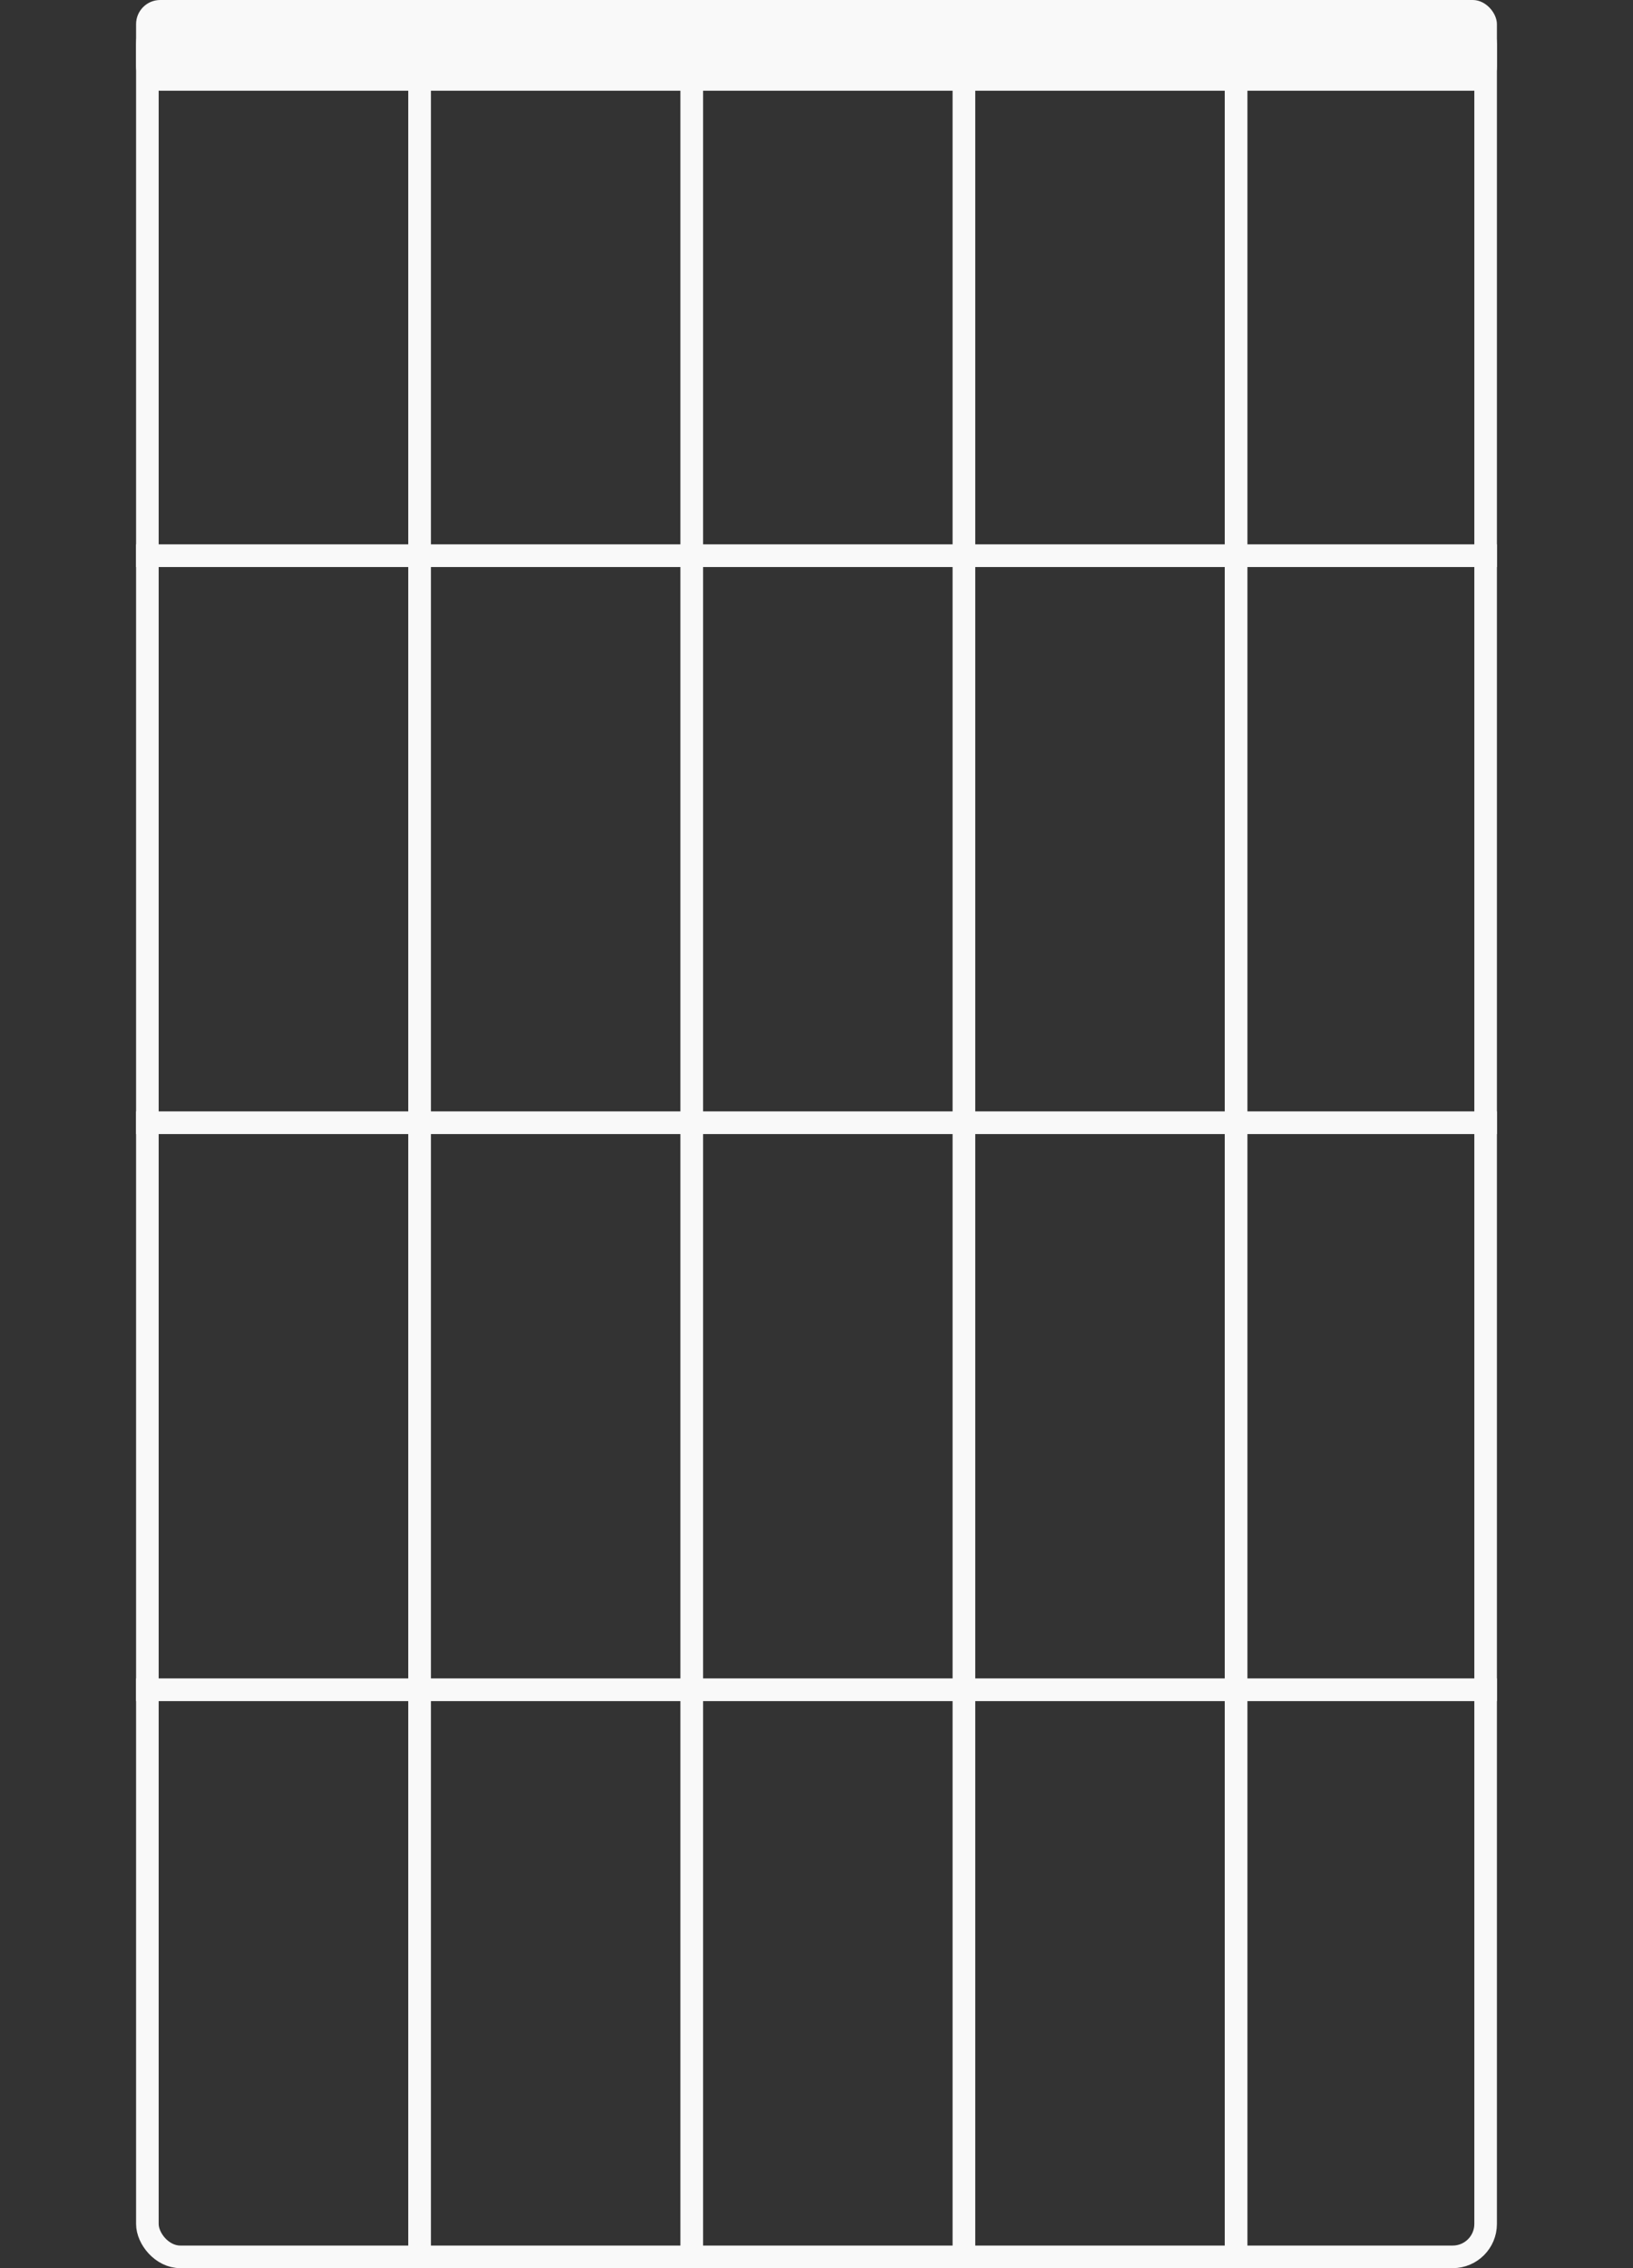 <?xml version="1.0" encoding="UTF-8" standalone="no"?>
<!-- Created with Inkscape (http://www.inkscape.org/) -->

<svg
   xmlns:dc="http://purl.org/dc/elements/1.1/"
   xmlns:cc="http://creativecommons.org/ns#"
   xmlns:rdf="http://www.w3.org/1999/02/22-rdf-syntax-ns#"
   xmlns:svg="http://www.w3.org/2000/svg"
   xmlns="http://www.w3.org/2000/svg"
   xmlns:sodipodi="http://sodipodi.sourceforge.net/DTD/sodipodi-0.dtd"
   xmlns:inkscape="http://www.inkscape.org/namespaces/inkscape"
   width="720"
   height="1000"
   viewBox="0 0 720 1000"
   id="svg2"
   version="1.1"
   inkscape:version="0.91 r13725"
   sodipodi:docname="fingerboard.svg"
   inkscape:export-filename="/home/timon/development/guitar-tools/guitar-tools/data/images/fingerboard.png"
   inkscape:export-xdpi="90"
   inkscape:export-ydpi="90">
  <rect x="0" y="0" width="720" height="1000" fill="#333333" stroke="none"/>
  <defs
     id="defs4" />
  <sodipodi:namedview
     id="base"
     pagecolor="#ffffff"
     bordercolor="#666666"
     borderopacity="1.0"
     inkscape:pageopacity="0.0"
     inkscape:pageshadow="2"
     inkscape:zoom="0.7071068"
     inkscape:cx="-171.75828"
     inkscape:cy="619.28683"
     inkscape:document-units="px"
     inkscape:current-layer="layer1"
     showgrid="false"
     units="px"
     inkscape:window-width="2880"
     inkscape:window-height="1752"
     inkscape:window-x="0"
     inkscape:window-y="48"
     inkscape:window-maximized="1" />
  <g
     inkscape:label="Layer 1"
     inkscape:groupmode="layer"
     id="layer1"
     transform="translate(0,-52.362)">
    <rect
       style="opacity:1;fill:none;fill-opacity:1;fill-rule:evenodd;stroke:#f9f9f9;stroke-width:9.96;stroke-linecap:round;stroke-linejoin:round;stroke-miterlimit:4;stroke-dasharray:none;stroke-dashoffset:0;stroke-opacity:1"
       id="rect4136"
       width="590.04"
       height="990.04"
       x="64.98"
       y="57.342"
       ry="14.5" />
    <path
       style="fill:none;fill-rule:evenodd;stroke:#f9f9f9;stroke-width:10;stroke-linecap:butt;stroke-linejoin:miter;stroke-miterlimit:4;stroke-dasharray:none;stroke-opacity:1"
       d="M 60,297.362 660,297.362"
       id="path4140"
       inkscape:connector-curvature="0"
       sodipodi:nodetypes="cc" />
    <path
       style="fill:none;fill-rule:evenodd;stroke:#f9f9f9;stroke-width:10;stroke-linecap:butt;stroke-linejoin:miter;stroke-miterlimit:4;stroke-dasharray:none;stroke-opacity:1"
       d="M 60,547.362 660,547.362"
       id="path4140-0"
       inkscape:connector-curvature="0"
       sodipodi:nodetypes="cc" />
    <path
       style="fill:none;fill-rule:evenodd;stroke:#f9f9f9;stroke-width:10;stroke-linecap:butt;stroke-linejoin:miter;stroke-miterlimit:4;stroke-dasharray:none;stroke-opacity:1"
       d="M 60,797.362 660,797.362"
       id="path4140-0-4"
       inkscape:connector-curvature="0"
       sodipodi:nodetypes="cc" />
    <path
       style="fill:none;fill-rule:evenodd;stroke:#f9f9f9;stroke-width:10;stroke-linecap:butt;stroke-linejoin:miter;stroke-miterlimit:4;stroke-dasharray:none;stroke-opacity:1"
       d="m 185,52.362 0,1000"
       id="path4140-5"
       inkscape:connector-curvature="0"
       sodipodi:nodetypes="cc" />
    <path
       style="fill:none;fill-rule:evenodd;stroke:#f9f9f9;stroke-width:10;stroke-linecap:butt;stroke-linejoin:miter;stroke-miterlimit:4;stroke-dasharray:none;stroke-opacity:1"
       d="m 305,52.362 0,1000"
       id="path4140-5-7"
       inkscape:connector-curvature="0"
       sodipodi:nodetypes="cc" />
    <path
       style="fill:none;fill-rule:evenodd;stroke:#f9f9f9;stroke-width:10;stroke-linecap:butt;stroke-linejoin:miter;stroke-miterlimit:4;stroke-dasharray:none;stroke-opacity:1"
       d="m 425,52.362 0,1000"
       id="path4140-5-7-7"
       inkscape:connector-curvature="0"
       sodipodi:nodetypes="cc" />
    <path
       style="fill:none;fill-rule:evenodd;stroke:#f9f9f9;stroke-width:10;stroke-linecap:butt;stroke-linejoin:miter;stroke-miterlimit:4;stroke-dasharray:none;stroke-opacity:1"
       d="m 545,52.362 0,1000"
       id="path4140-5-7-7-9"
       inkscape:connector-curvature="0"
       sodipodi:nodetypes="cc" />
    <rect
       style="opacity:1;fill:#f9f9f9;fill-opacity:1;fill-rule:evenodd;stroke:none;stroke-width:9.96;stroke-linecap:round;stroke-linejoin:round;stroke-miterlimit:4;stroke-dasharray:none;stroke-dashoffset:0;stroke-opacity:1"
       id="rect4144"
       width="600"
       height="40"
       x="60"
       y="52.362"
       ry="10.642" />
  </g>
</svg>
